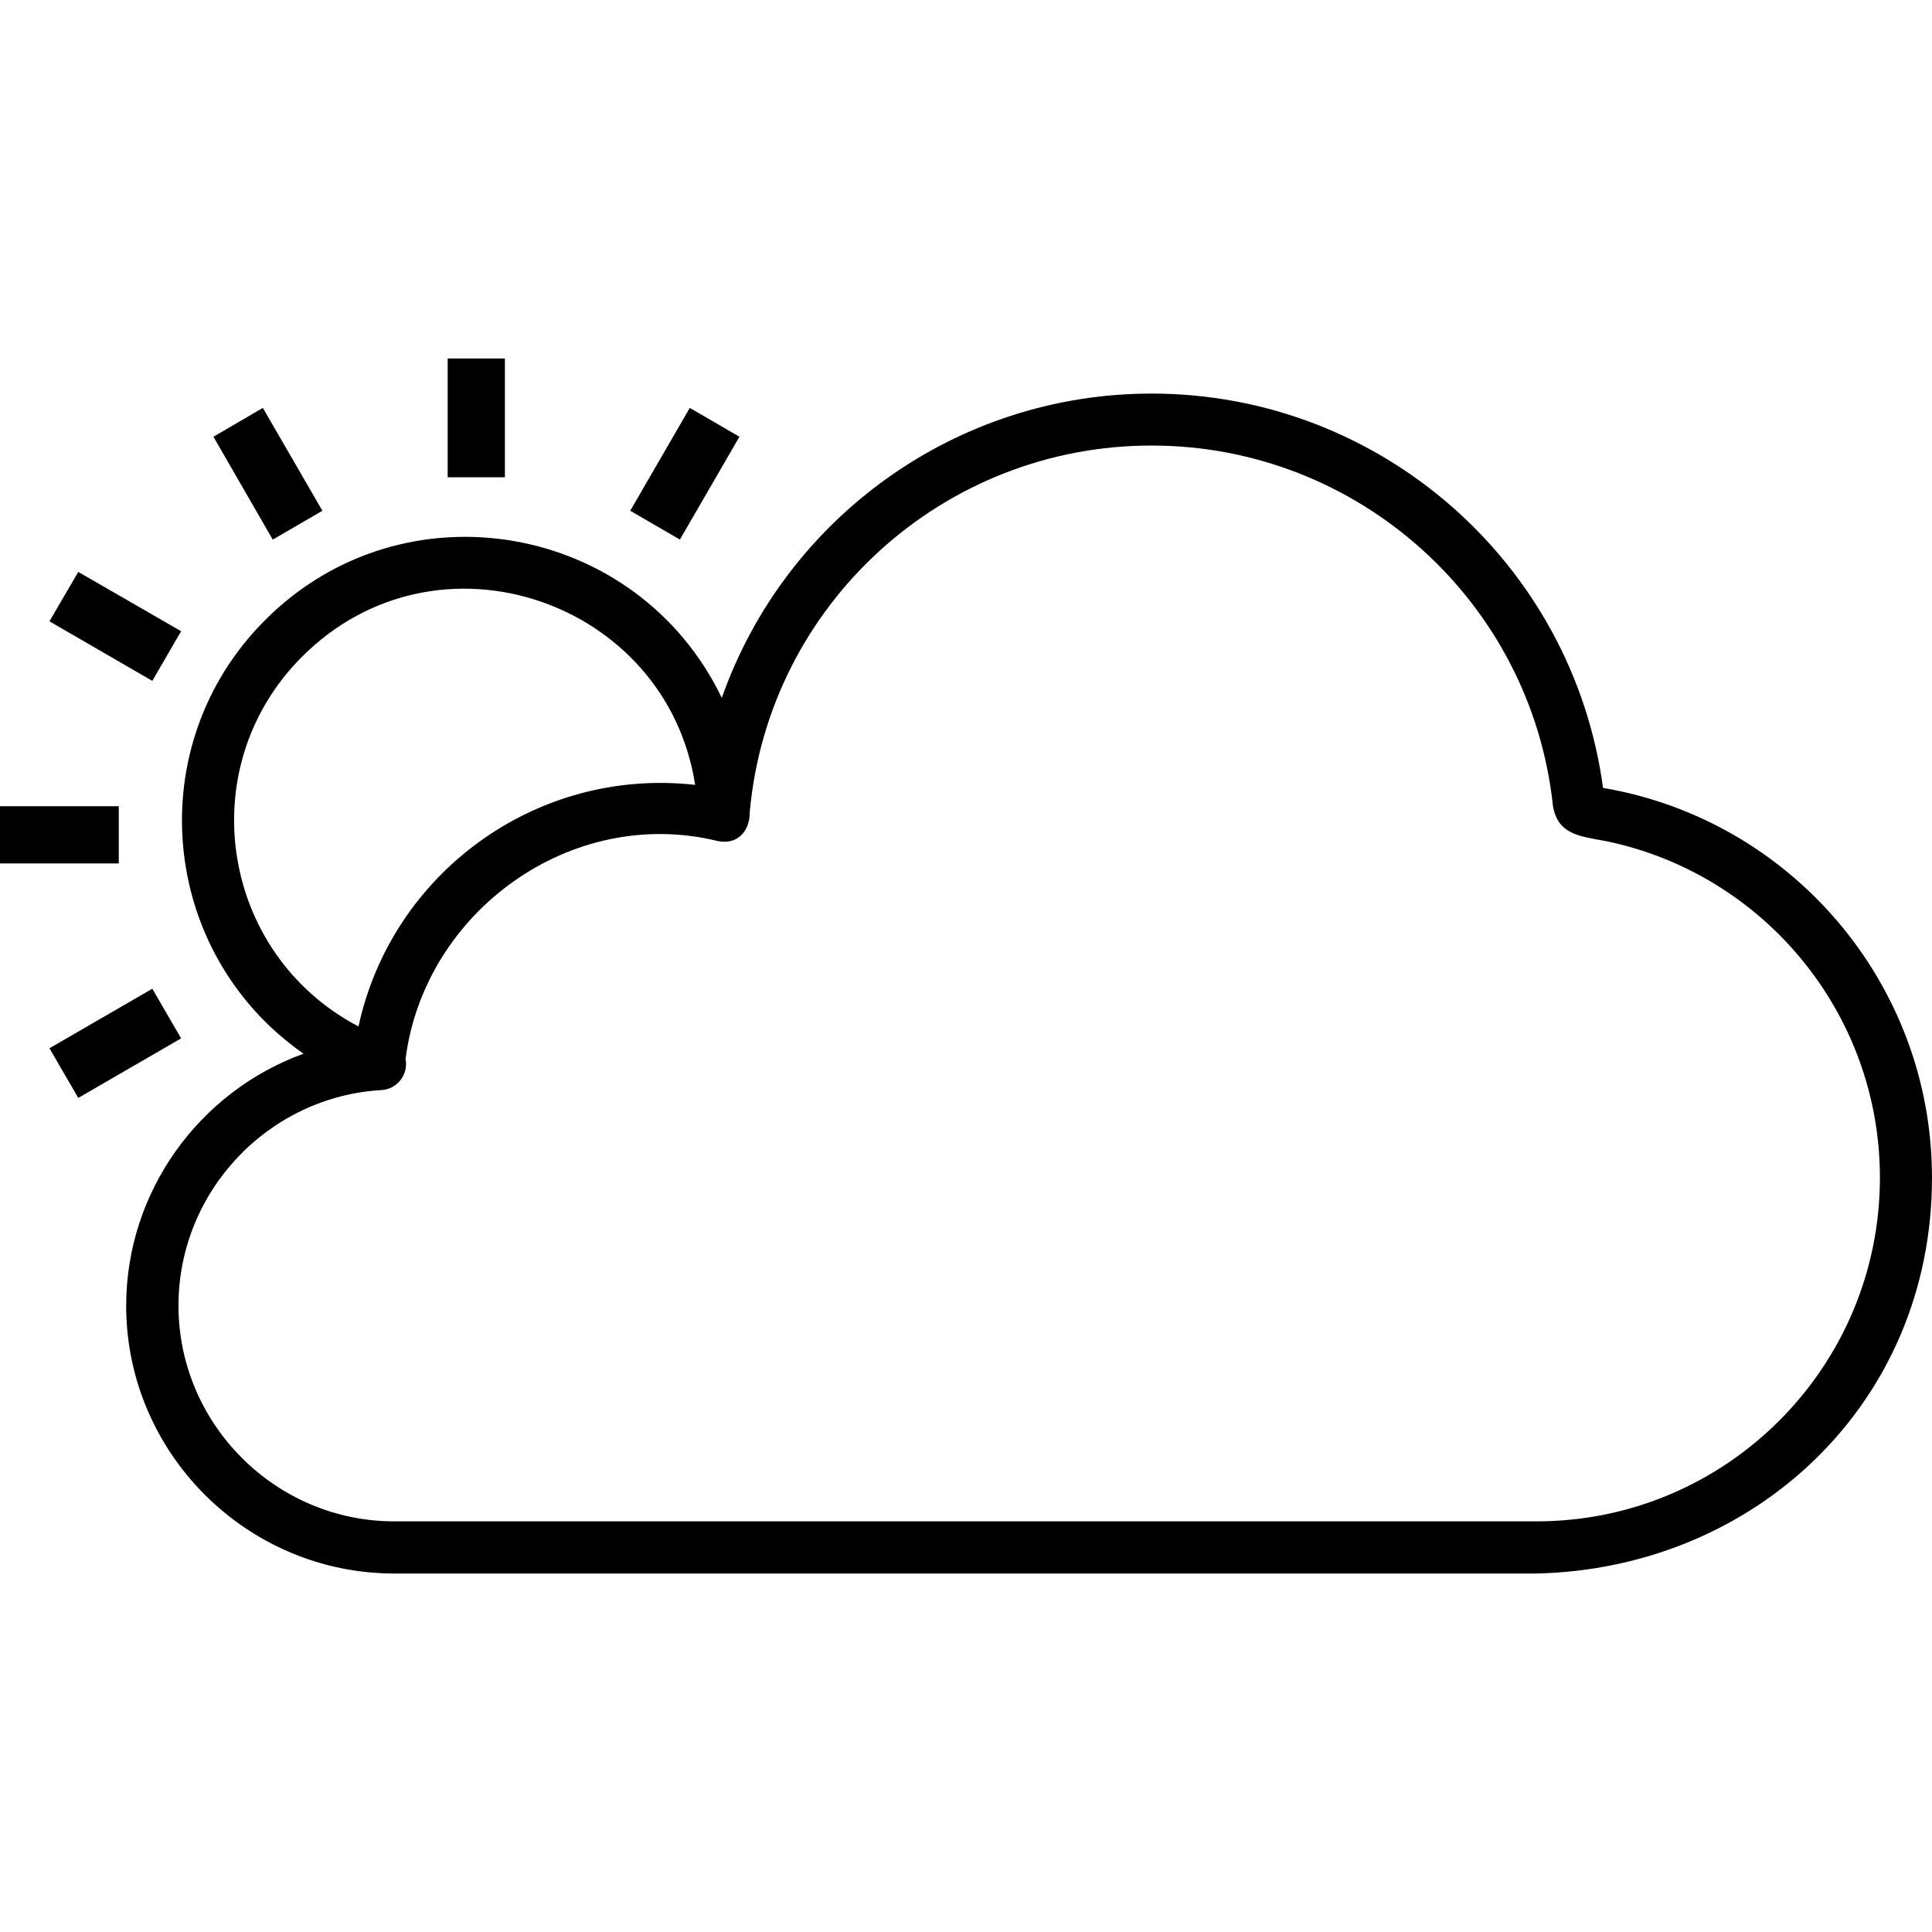 <?xml version="1.0" encoding="UTF-8"?>
<svg width="100pt" height="100pt" version="1.1" viewBox="0 0 100 100" xmlns="http://www.w3.org/2000/svg">
 <g>
  <path d="m80.379 41.703c-1.129-10.586-10.102-18.641-20.762-18.641-10.793-0.012-19.828 8.211-20.809 18.953 0.012 1.02-0.656 1.758-1.711 1.504-7.566-1.82-15.133 3.688-16.105 11.289 0.156 0.801-0.426 1.562-1.238 1.613-5.871 0.34-10.516 5.25-10.516 11.156 0 6.137 5.031 11.168 11.168 11.168h59.121c9.812 0 17.777-7.969 17.777-17.789 0-8.488-5.992-15.715-14.152-17.414-1.43-0.266-2.512-0.34-2.777-1.844zm-43.016-5.59c3.285-9.312 12.129-15.742 22.242-15.742 11.859 0 21.805 8.805 23.367 20.41 9.762 1.66 17.027 10.148 17.027 20.18 0 11.703-9.203 20.238-20.484 20.484h-59.109c-7.629 0-13.875-6.234-13.875-13.859 0-5.906 3.773-11.086 9.18-13.047-7.481-5.215-8.477-15.961-1.988-22.445 7.18-7.191 19.258-5.059 23.637 4.027zm-21.73-2.121c-5.75 5.75-4.219 15.391 2.922 19.137 1.723-7.941 9.203-13.426 17.426-12.504-1.48-9.543-13.34-13.645-20.348-6.633z"/>
  <path d="m26.133 18.555v6.148h-2.961v-6.148z"/>
  <path d="m13.605 21.113 3.082 5.324-2.57 1.492-3.07-5.324z"/>
  <path d="m4.051 29.602 5.324 3.07-1.492 2.57-5.324-3.082z"/>
  <path d="m0 41.73h6.148v2.961h-6.148z"/>
  <path d="m2.559 54.258 5.324-3.082 1.492 2.57-5.324 3.082z"/>
  <path d="m38.273 22.605-3.082 5.324-2.57-1.492 3.082-5.324z"/>
 </g>
</svg>
